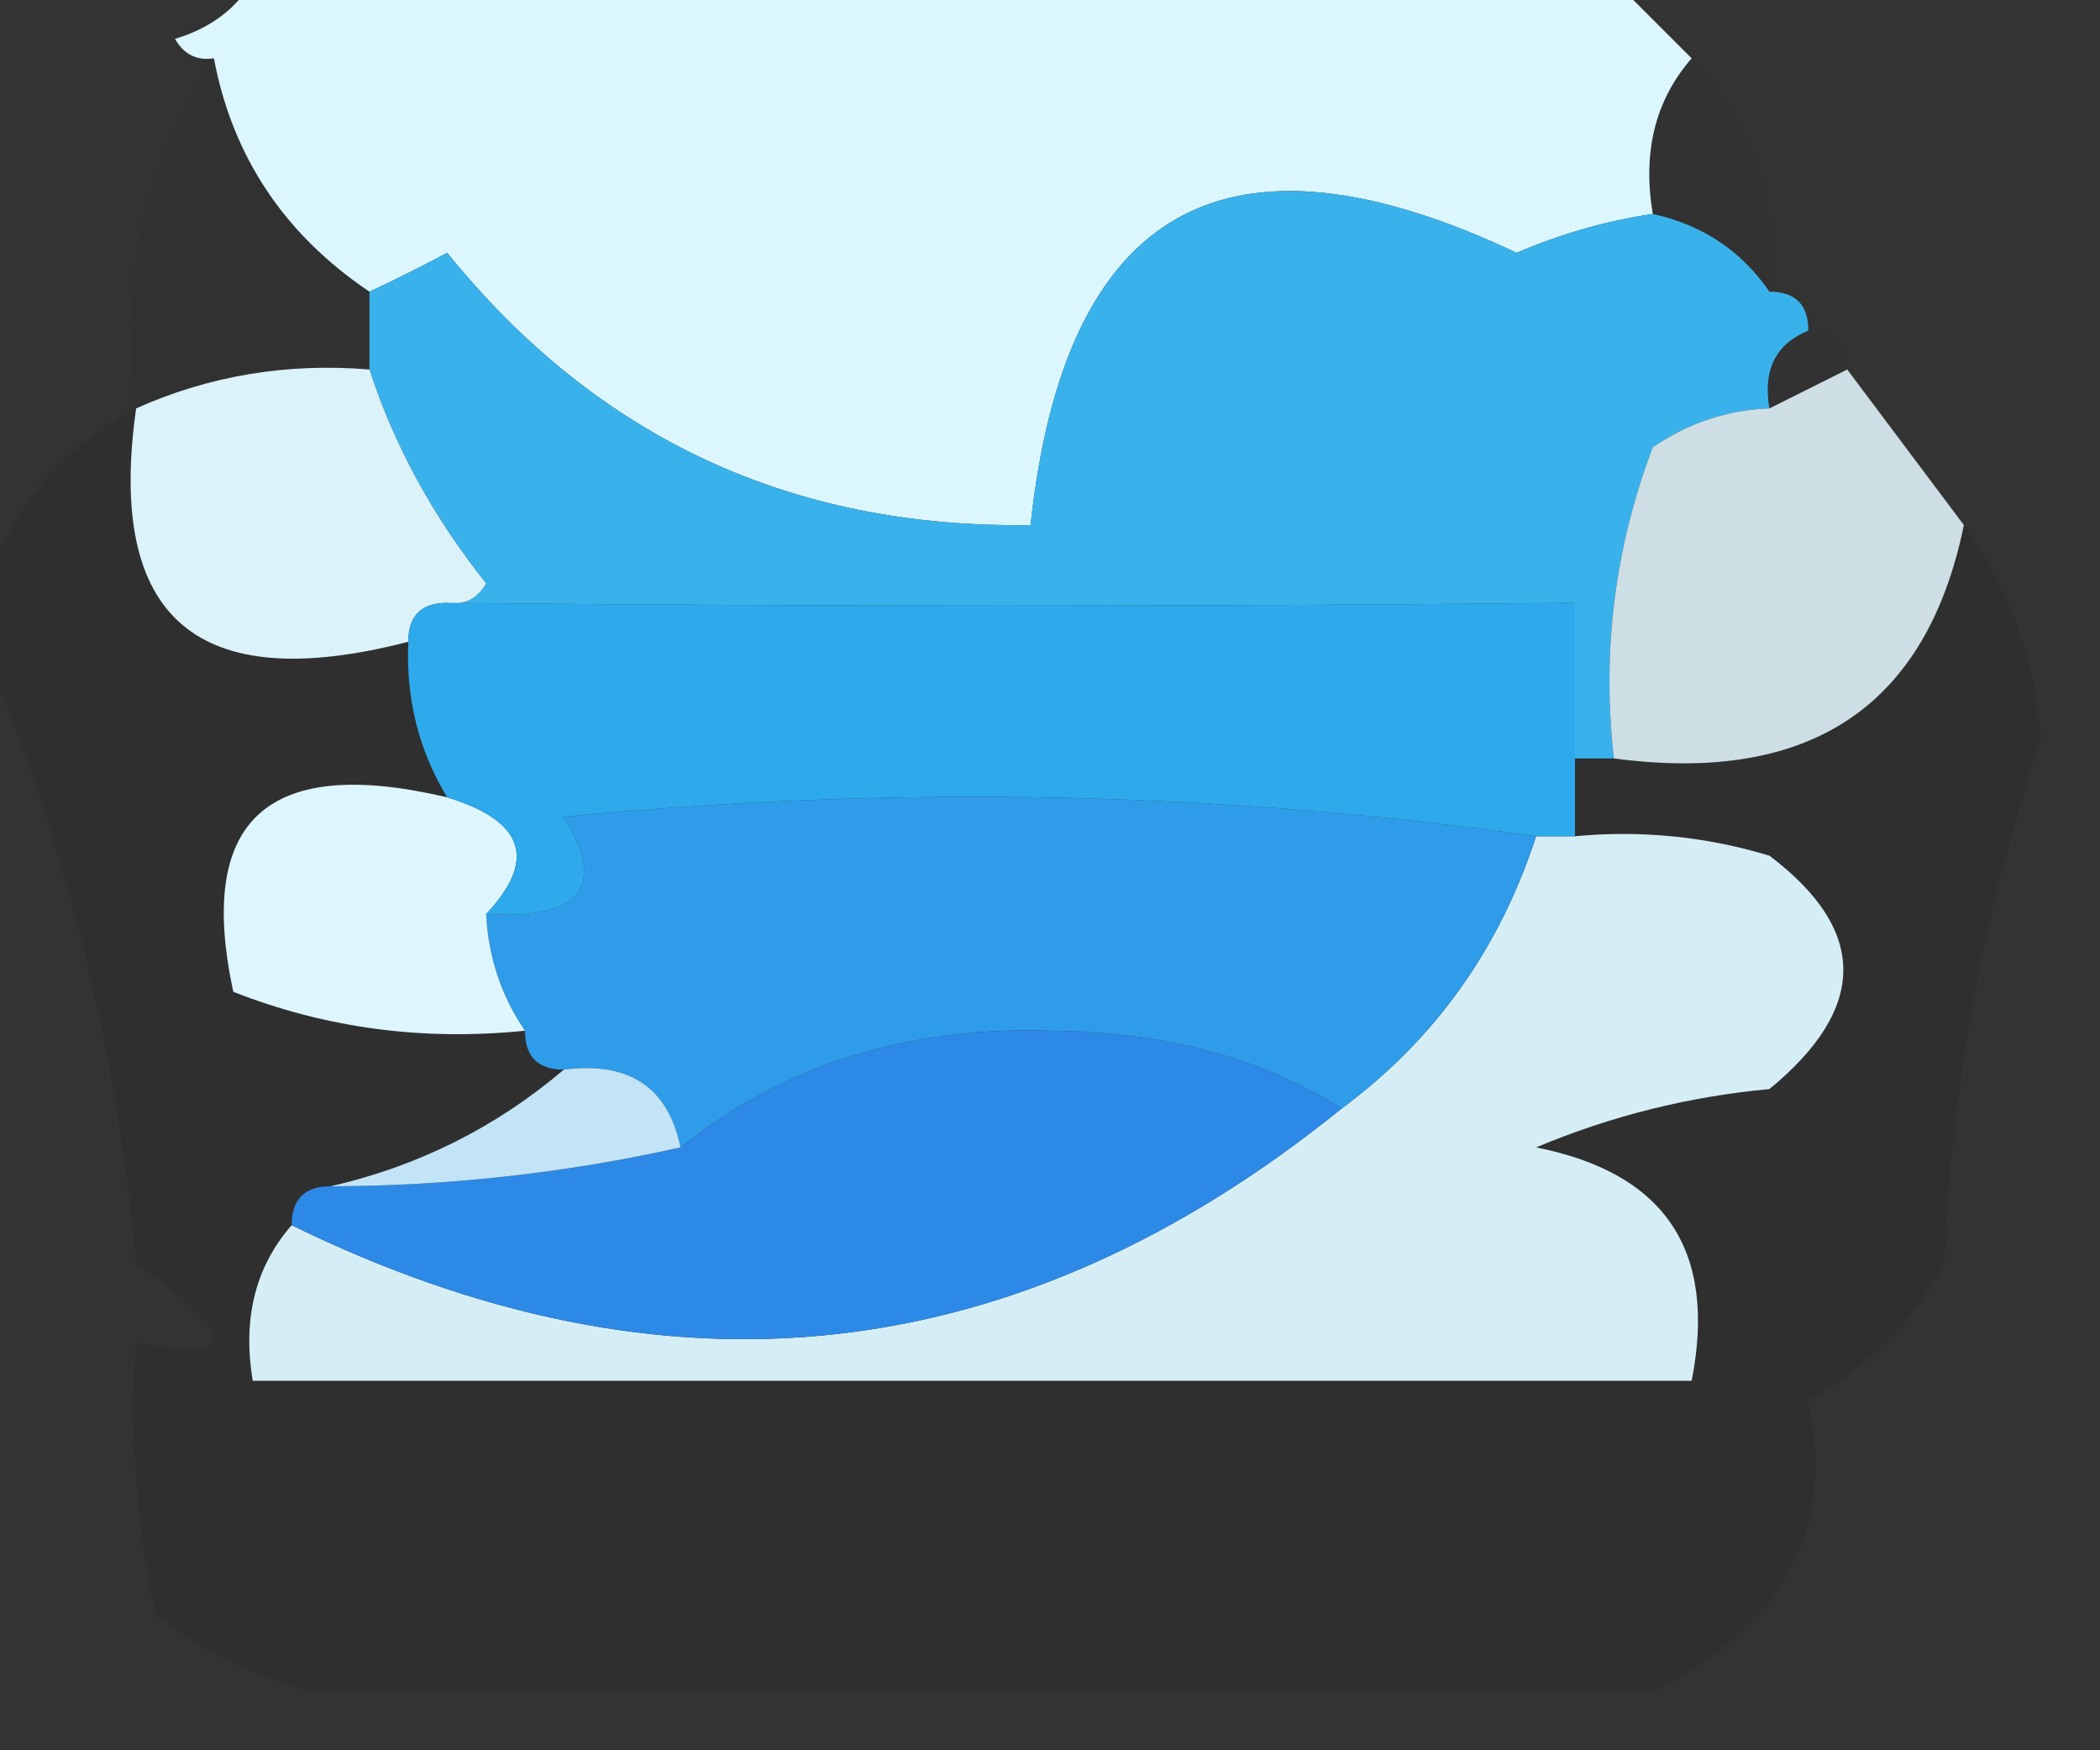 <?xml version="1.0" encoding="UTF-8"?>
<!DOCTYPE svg PUBLIC "-//W3C//DTD SVG 1.1//EN" "http://www.w3.org/Graphics/SVG/1.1/DTD/svg11.dtd">
<svg xmlns="http://www.w3.org/2000/svg" version="1.1" width="54px" height="45px" style="shape-rendering:geometricPrecision; text-rendering:geometricPrecision; image-rendering:optimizeQuality; fill-rule:evenodd; clip-rule:evenodd" xmlns:xlink="http://www.w3.org/1999/xlink">
<rect width="100%" height="100%" fill="#333333" stroke="none"/>
<g><path style="opacity:0.999" fill="#dbf6fd" d="M 6.5,-0.5 C 18.167,-0.5 29.833,-0.5 41.5,-0.5C 42.167,0.167 42.833,0.833 43.5,1.5C 42.566,2.568 42.232,3.901 42.5,5.5C 41.305,5.678 40.139,6.011 39,6.5C 31.544,2.978 27.378,5.311 26.5,13.5C 20.345,13.589 15.345,11.255 11.5,6.5C 10.816,6.863 10.15,7.196 9.5,7.5C 7.31,6.025 5.977,4.025 5.5,1.5C 5.062,1.565 4.728,1.399 4.5,1C 5.416,0.722 6.082,0.222 6.5,-0.5 Z"/></g>
<g><path style="opacity:0.012" fill="#161616" d="M 43.5,1.5 C 45.081,3.142 45.748,5.142 45.5,7.5C 44.778,6.449 43.778,5.782 42.5,5.5C 42.232,3.901 42.566,2.568 43.5,1.5 Z"/></g>
<g><path style="opacity:0.066" fill="#171717" d="M 5.5,1.5 C 5.977,4.025 7.31,6.025 9.5,7.5C 9.5,8.167 9.5,8.833 9.5,9.5C 7.379,9.325 5.379,9.659 3.5,10.5C 3.065,7.162 3.732,4.162 5.5,1.5 Z"/></g>
<g><path style="opacity:0.989" fill="#3ab4ee" d="M 42.5,5.5 C 43.778,5.782 44.778,6.449 45.5,7.5C 46.167,7.5 46.5,7.833 46.5,8.5C 45.662,8.842 45.328,9.508 45.5,10.5C 44.417,10.539 43.417,10.873 42.5,11.5C 41.52,14.086 41.187,16.753 41.5,19.5C 41.167,19.5 40.833,19.5 40.5,19.5C 40.5,18.167 40.5,16.833 40.5,15.5C 30.61,15.594 20.944,15.594 11.5,15.5C 11.938,15.565 12.272,15.399 12.5,15C 11.131,13.281 10.131,11.448 9.5,9.5C 9.5,8.833 9.5,8.167 9.5,7.5C 10.15,7.196 10.816,6.863 11.5,6.5C 15.345,11.255 20.345,13.589 26.5,13.5C 27.378,5.311 31.544,2.978 39,6.5C 40.139,6.011 41.305,5.678 42.5,5.5 Z"/></g>
<g><path style="opacity:0.013" fill="#000000" d="M 46.5,8.5 C 47.167,8.5 47.5,8.833 47.5,9.5C 46.833,9.833 46.167,10.167 45.5,10.5C 45.328,9.508 45.662,8.842 46.5,8.5 Z"/></g>
<g><path style="opacity:0.985" fill="#dcf4fa" d="M 9.5,9.5 C 10.131,11.448 11.131,13.281 12.5,15C 12.272,15.399 11.938,15.565 11.5,15.5C 10.833,15.5 10.5,15.833 10.5,16.5C 5.069,17.906 2.735,15.906 3.5,10.5C 5.379,9.659 7.379,9.325 9.5,9.5 Z"/></g>
<g><path style="opacity:0.928" fill="#d8ecf1" d="M 47.5,9.5 C 48.5,10.833 49.5,12.167 50.5,13.5C 49.541,18.169 46.541,20.169 41.5,19.5C 41.187,16.753 41.52,14.086 42.5,11.5C 43.417,10.873 44.417,10.539 45.5,10.5C 46.167,10.167 46.833,9.833 47.5,9.5 Z"/></g>
<g><path style="opacity:0.12" fill="#111212" d="M 3.5,10.5 C 2.735,15.906 5.069,17.906 10.5,16.5C 10.433,17.959 10.766,19.292 11.5,20.5C 6.877,19.408 5.044,21.075 6,25.5C 8.381,26.435 10.881,26.768 13.5,26.5C 13.5,27.167 13.833,27.5 14.5,27.5C 12.751,28.985 10.751,29.985 8.5,30.5C 7.833,30.5 7.5,30.833 7.5,31.5C 6.566,32.568 6.232,33.901 6.5,35.5C 18.833,35.5 31.167,35.5 43.5,35.5C 44.157,32.159 42.824,30.159 39.5,29.5C 41.423,28.692 43.423,28.192 45.5,28C 48.033,25.916 48.033,23.916 45.5,22C 43.866,21.506 42.199,21.34 40.5,21.5C 40.5,20.833 40.5,20.167 40.5,19.5C 40.833,19.5 41.167,19.5 41.5,19.5C 46.541,20.169 49.541,18.169 50.5,13.5C 51.633,15.055 52.299,16.889 52.5,19C 51.014,23.354 50.181,27.854 50,32.5C 49.167,34 48,35.167 46.5,36C 47.205,39.285 45.872,41.785 42.5,43.5C 31.012,43.49 19.512,43.49 8,43.5C 6.527,43.097 5.194,42.43 4,41.5C 3.503,39.19 3.337,36.857 3.5,34.5C 6.187,35.061 6.187,34.394 3.5,32.5C 2.989,26.854 1.656,21.521 -0.5,16.5C -0.5,16.167 -0.5,15.833 -0.5,15.5C 0.132,13.257 1.466,11.591 3.5,10.5 Z"/></g>
<g><path style="opacity:0.988" fill="#d6eff8" d="M 39.5,21.5 C 39.833,21.5 40.167,21.5 40.5,21.5C 42.199,21.34 43.866,21.506 45.5,22C 48.033,23.916 48.033,25.916 45.5,28C 43.423,28.192 41.423,28.692 39.5,29.5C 42.824,30.159 44.157,32.159 43.5,35.5C 31.167,35.5 18.833,35.5 6.5,35.5C 6.232,33.901 6.566,32.568 7.5,31.5C 17.169,36.233 26.169,35.233 34.5,28.5C 36.89,26.733 38.557,24.4 39.5,21.5 Z"/></g>
<g><path style="opacity:1" fill="#2f9cea" d="M 39.5,21.5 C 38.557,24.4 36.89,26.733 34.5,28.5C 32.429,27.191 29.929,26.525 27,26.5C 23.309,26.387 20.143,27.387 17.5,29.5C 17.179,27.952 16.179,27.285 14.5,27.5C 13.833,27.5 13.5,27.167 13.5,26.5C 12.89,25.609 12.557,24.609 12.5,23.5C 14.942,23.646 15.609,22.813 14.5,21C 23.01,20.177 31.344,20.343 39.5,21.5 Z"/></g>
<g><path style="opacity:1" fill="#ddf6fd" d="M 11.5,20.5 C 13.481,21.105 13.815,22.105 12.5,23.5C 12.557,24.609 12.89,25.609 13.5,26.5C 10.881,26.768 8.381,26.435 6,25.5C 5.044,21.075 6.877,19.408 11.5,20.5 Z"/></g>
<g><path style="opacity:0.993" fill="#2eaaed" d="M 11.5,15.5 C 20.944,15.594 30.61,15.594 40.5,15.5C 40.5,16.833 40.5,18.167 40.5,19.5C 40.5,20.167 40.5,20.833 40.5,21.5C 40.167,21.5 39.833,21.5 39.5,21.5C 31.344,20.343 23.01,20.177 14.5,21C 15.609,22.813 14.942,23.646 12.5,23.5C 13.815,22.105 13.481,21.105 11.5,20.5C 10.766,19.292 10.433,17.959 10.5,16.5C 10.5,15.833 10.833,15.5 11.5,15.5 Z"/></g>
<g><path style="opacity:1" fill="#2d89e6" d="M 34.5,28.5 C 26.169,35.233 17.169,36.233 7.5,31.5C 7.5,30.833 7.833,30.5 8.5,30.5C 11.545,30.492 14.545,30.159 17.5,29.5C 20.143,27.387 23.309,26.387 27,26.5C 29.929,26.525 32.429,27.191 34.5,28.5 Z"/></g>
<g><path style="opacity:1" fill="#c2e4f6" d="M 14.5,27.5 C 16.179,27.285 17.179,27.952 17.5,29.5C 14.545,30.159 11.545,30.492 8.5,30.5C 10.751,29.985 12.751,28.985 14.5,27.5 Z"/></g>
<g><path style="opacity:0.012" fill="#939393" d="M 3.5,32.5 C 6.187,34.394 6.187,35.061 3.5,34.5C 3.5,33.833 3.5,33.167 3.5,32.5 Z"/></g>
</svg>
